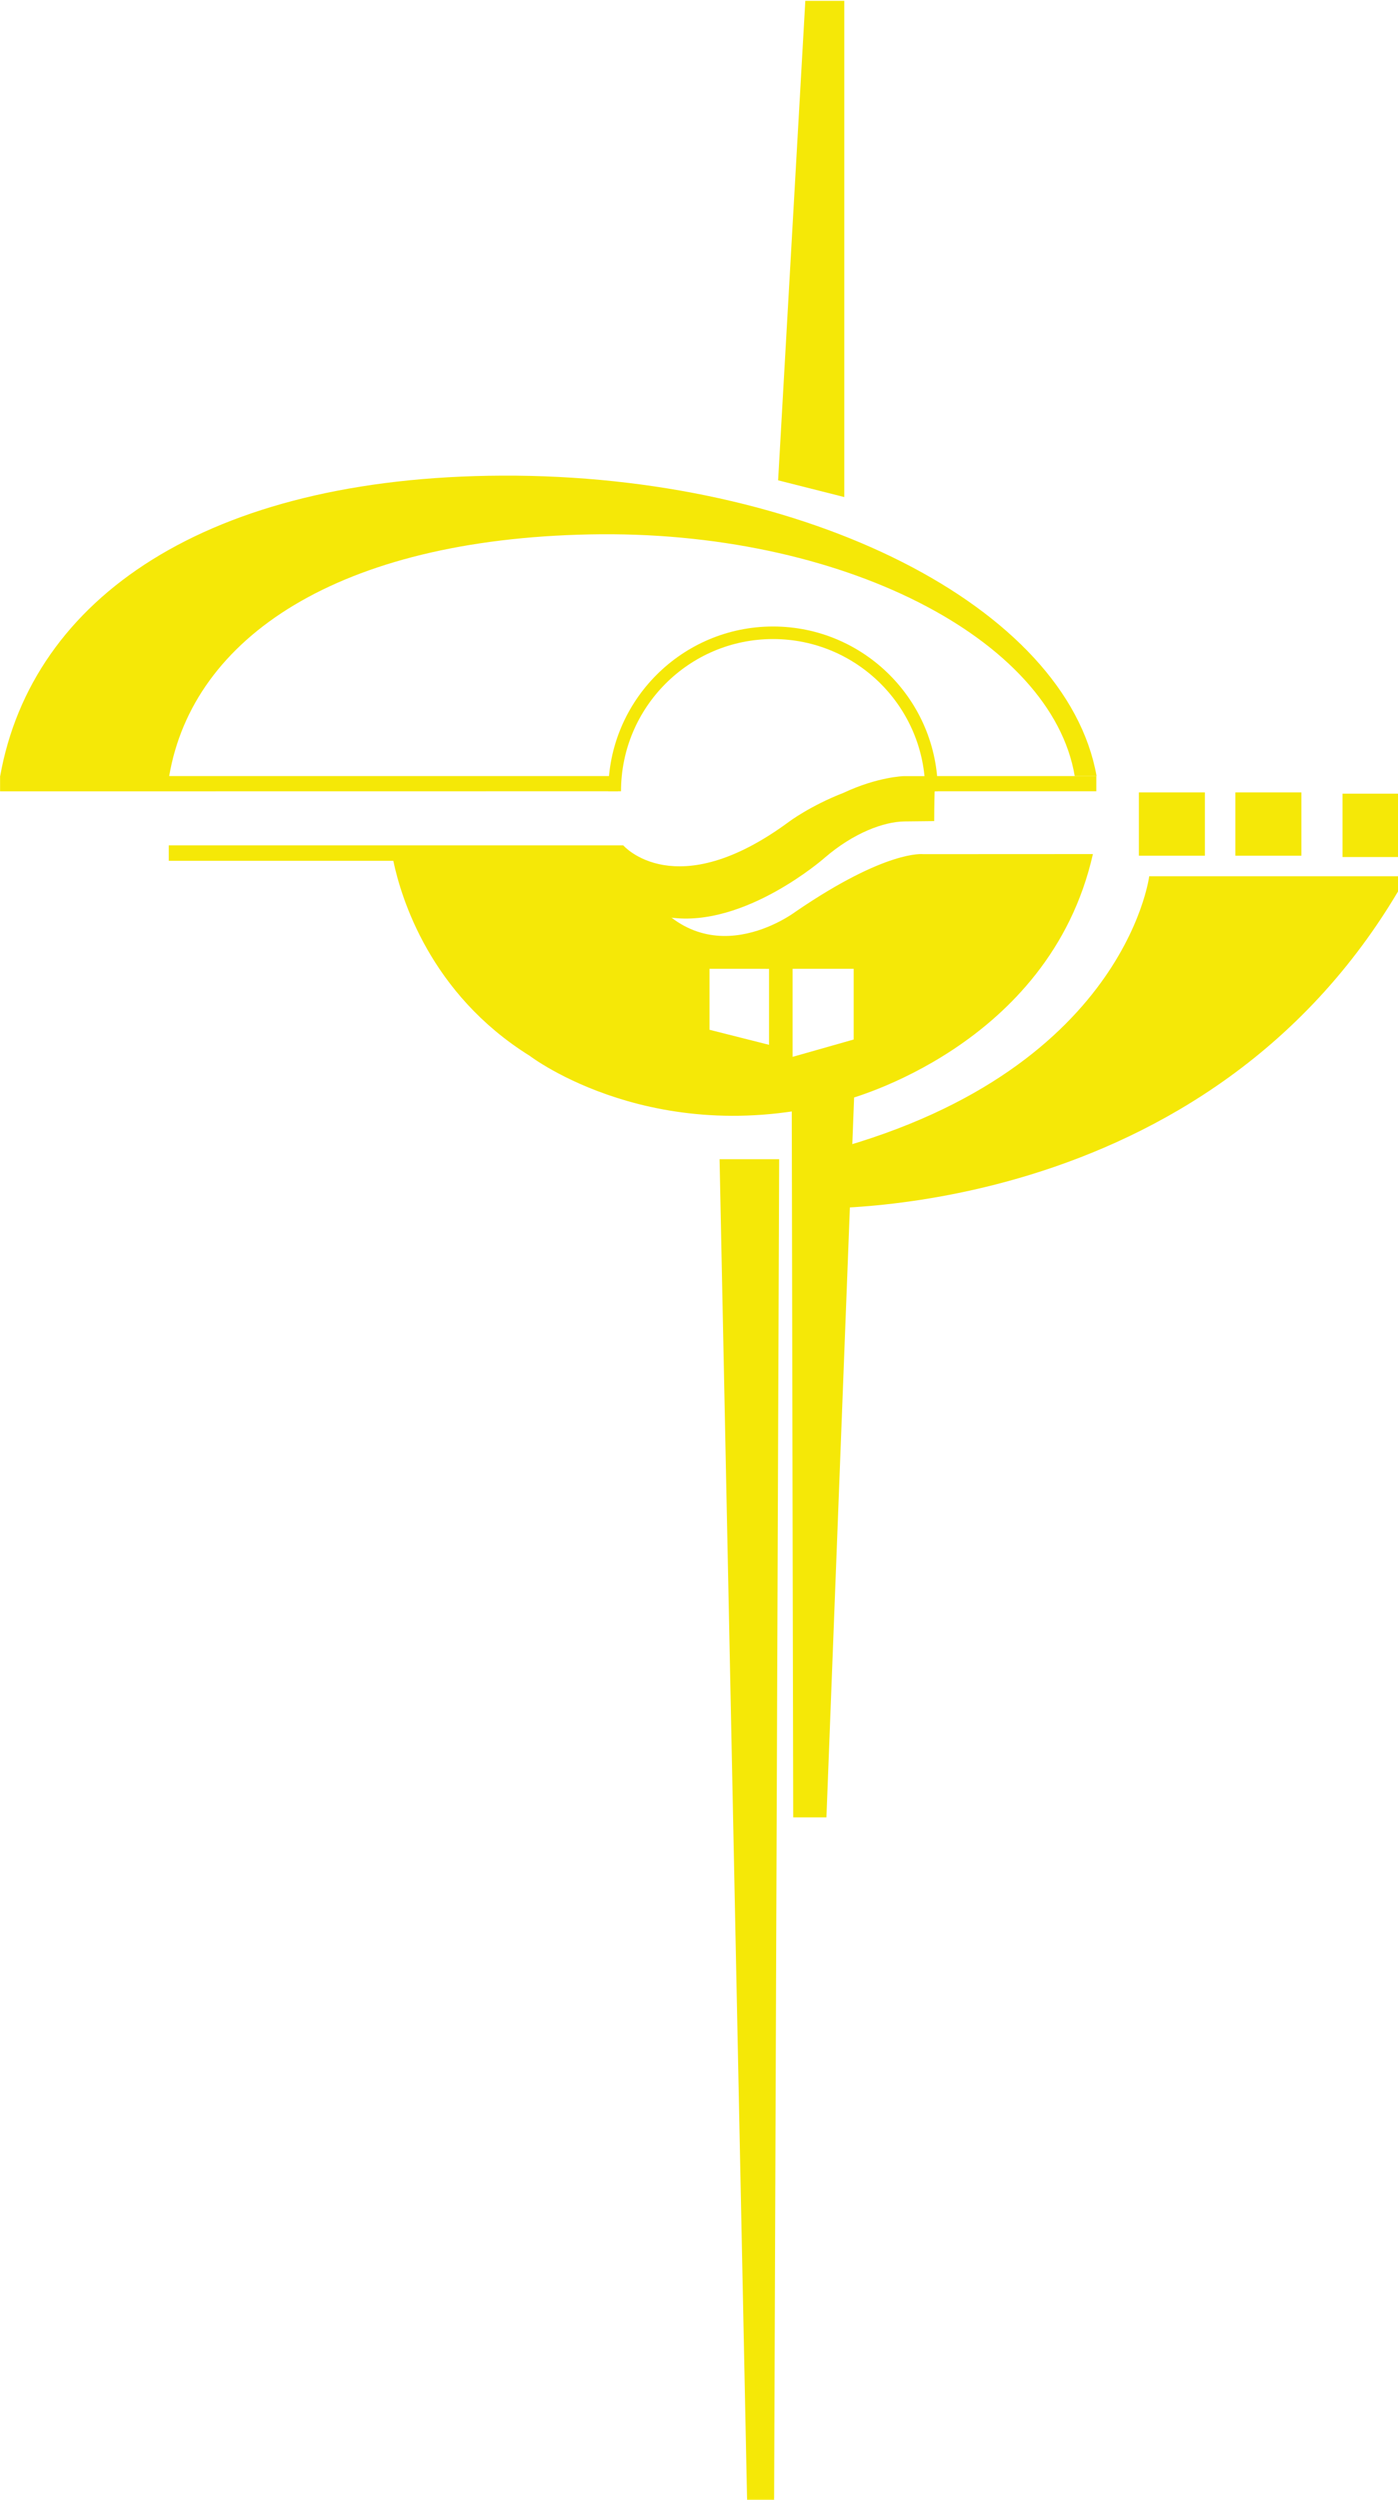 <?xml version="1.0" encoding="UTF-8" standalone="no"?>
<svg
   width="16.368mm"
   height="29.263mm"
   viewBox="0 0 16.368 29.263"
   version="1.1"
   id="svg175890"
   xmlns:xlink="http://www.w3.org/1999/xlink"
   xmlns="http://www.w3.org/2000/svg"
   xmlns:svg="http://www.w3.org/2000/svg"
   xmlns:rdf="http://www.w3.org/1999/02/22-rdf-syntax-ns#"
   xmlns:cc="http://creativecommons.org/ns#"
   xmlns:dc="http://purl.org/dc/elements/1.1/">
  <defs
     id="defs175884">
    <g
       id="g191856">
      <symbol
         id="glyph0-0-5"
         overflow="visible"
         style="overflow:visible">
        <path
           id="path191790"
           d=""
           style="stroke:none" />
      </symbol>
      <symbol
         id="glyph0-1-9"
         overflow="visible"
         style="overflow:visible">
        <path
           id="path191793"
           d="m 1.422,0 v -1.984 l 6.984,-7.75 c 1.25,-1.406 2.094,-2.516 2.531,-3.328 0.445,-0.82 0.672,-1.664 0.672,-2.531 0,-1.062 -0.312,-1.953 -0.938,-2.672 -0.625,-0.727 -1.449,-1.094 -2.469,-1.094 -1.48,0 -2.57,0.375 -3.266,1.125 -0.688,0.75 -1.031,1.812 -1.031,3.188 H 1.141 L 1.109,-15.125 c -0.043,-1.844 0.566,-3.391 1.828,-4.641 1.258,-1.25 3.016,-1.875 5.266,-1.875 1.926,0 3.457,0.562 4.594,1.688 1.133,1.117 1.703,2.539 1.703,4.266 0,1.156 -0.344,2.32 -1.031,3.484 -0.688,1.168 -1.656,2.422 -2.906,3.766 L 4.953,-2.328 4.984,-2.25 h 7.562 l 0.234,-2.453 h 2.453 V 0 Z m 0,0"
           style="stroke:none" />
      </symbol>
      <symbol
         id="glyph0-2-48"
         overflow="visible"
         style="overflow:visible">
        <path
           id="path191796"
           d="m 15.359,-8.125 c 0,2.719 -0.609,4.809 -1.828,6.266 C 12.32,-0.41 10.664,0.312 8.562,0.312 6.477,0.312 4.82,-0.414 3.594,-1.875 2.375,-3.332 1.766,-5.414 1.766,-8.125 v -5.062 c 0,-2.707 0.602,-4.789 1.812,-6.25 1.219,-1.469 2.875,-2.203 4.969,-2.203 2.094,0 3.75,0.734 4.969,2.203 1.227,1.461 1.844,3.543 1.844,6.25 z m -2.891,-5.672 c 0,-1.844 -0.34,-3.227 -1.016,-4.156 -0.668,-0.938 -1.637,-1.406 -2.906,-1.406 -1.262,0 -2.227,0.469 -2.891,1.406 -0.668,0.93 -1,2.312 -1,4.156 v 6.25 c 0,1.844 0.336,3.242 1.016,4.188 0.676,0.938 1.641,1.406 2.891,1.406 1.281,0 2.25,-0.469 2.906,-1.406 0.664,-0.938 1,-2.332 1,-4.188 z m 0,0"
           style="stroke:none" />
      </symbol>
      <symbol
         id="glyph0-3-4"
         overflow="visible"
         style="overflow:visible">
        <path
           id="path191799"
           d="M 1.766,-1.844 5.062,-2.25 v -15.984 l -3.344,0.062 v -1.812 l 6.234,-1.344 V -2.25 l 3.281,0.406 V 0 h -9.469 z m 0,0"
           style="stroke:none" />
      </symbol>
      <symbol
         id="glyph0-4-6"
         overflow="visible"
         style="overflow:visible">
        <path
           id="path191802"
           d="m 14.641,-15.766 c 0,1.117 -0.312,2.09 -0.938,2.922 -0.625,0.836 -1.477,1.461 -2.547,1.875 1.238,0.43 2.223,1.102 2.953,2.016 0.738,0.918 1.109,1.98 1.109,3.188 0,1.969 -0.641,3.477 -1.922,4.516 -1.281,1.043 -2.949,1.562 -5,1.562 C 6.203,0.312 4.52,-0.207 3.25,-1.25 1.977,-2.289 1.344,-3.797 1.344,-5.766 c 0,-1.207 0.359,-2.27 1.078,-3.188 0.727,-0.914 1.707,-1.586 2.938,-2.016 -1.062,-0.414 -1.898,-1.039 -2.5,-1.875 -0.605,-0.832 -0.906,-1.805 -0.906,-2.922 0,-1.875 0.578,-3.32 1.734,-4.344 1.156,-1.02 2.68,-1.531 4.578,-1.531 1.875,0 3.406,0.512 4.594,1.531 1.188,1.023 1.781,2.469 1.781,4.344 z m -2.297,9.938 c 0,-1.176 -0.387,-2.141 -1.156,-2.891 -0.773,-0.75 -1.746,-1.125 -2.922,-1.125 -1.199,0 -2.172,0.375 -2.922,1.125 -0.742,0.742 -1.109,1.703 -1.109,2.891 0,1.211 0.367,2.156 1.109,2.844 0.738,0.688 1.723,1.031 2.953,1.031 1.195,0 2.172,-0.344 2.922,-1.031 0.75,-0.695 1.125,-1.645 1.125,-2.844 z m -0.594,-9.875 c 0,-1.051 -0.336,-1.922 -1,-2.609 -0.656,-0.695 -1.484,-1.047 -2.484,-1.047 -1.031,0 -1.867,0.336 -2.5,1 -0.625,0.668 -0.938,1.555 -0.938,2.656 0,1.086 0.316,1.953 0.953,2.609 0.633,0.656 1.473,0.984 2.516,0.984 1.008,0 1.836,-0.328 2.484,-0.984 C 11.426,-13.75 11.75,-14.617 11.75,-15.703 Z m 0,0"
           style="stroke:none" />
      </symbol>
      <symbol
         id="glyph0-5-9"
         overflow="visible"
         style="overflow:visible">
        <path
           id="path191805"
           d=""
           style="stroke:none" />
      </symbol>
      <symbol
         id="glyph0-6-2"
         overflow="visible"
         style="overflow:visible">
        <path
           id="path191808"
           d="m 8.125,-19.469 -2.297,0.281 4.469,8.703 4.469,-8.703 -2.281,-0.281 v -1.859 H 19.812 v 1.859 L 18,-19.188 11.672,-7.5 v 5.25 L 14.062,-1.844 V 0 H 6.422 V -1.844 L 8.797,-2.25 V -7.719 L 2.594,-19.188 0.812,-19.469 v -1.859 H 8.125 Z m 0,0"
           style="stroke:none" />
      </symbol>
      <symbol
         id="glyph0-7-90"
         overflow="visible"
         style="overflow:visible">
        <path
           id="path191811"
           d="m 8.547,0.312 c -2.211,0 -3.969,-0.734 -5.281,-2.203 C 1.961,-3.367 1.312,-5.281 1.312,-7.625 v -0.641 c 0,-2.25 0.672,-4.125 2.016,-5.625 1.344,-1.5 2.93,-2.25 4.766,-2.25 2.133,0 3.75,0.648 4.844,1.938 1.102,1.281 1.656,3 1.656,5.156 V -7.25 H 4.312 l -0.047,0.078 c 0.031,1.523 0.414,2.773 1.156,3.75 0.738,0.98 1.781,1.469 3.125,1.469 0.969,0 1.82,-0.133 2.562,-0.406 0.738,-0.281 1.375,-0.664 1.906,-1.156 l 1.141,1.875 C 13.582,-1.098 12.828,-0.633 11.891,-0.25 10.961,0.125 9.848,0.312 8.547,0.312 Z M 8.094,-13.875 c -0.961,0 -1.781,0.414 -2.469,1.234 -0.688,0.812 -1.109,1.836 -1.266,3.062 L 4.391,-9.5 h 7.312 v -0.391 c 0,-1.133 -0.305,-2.082 -0.906,-2.844 C 10.191,-13.492 9.289,-13.875 8.094,-13.875 Z m 0,0"
           style="stroke:none" />
      </symbol>
      <symbol
         id="glyph0-8-30"
         overflow="visible"
         style="overflow:visible">
        <path
           id="path191814"
           d="M 11.641,0 C 11.555,-0.426 11.488,-0.812 11.438,-1.156 11.395,-1.5 11.363,-1.844 11.344,-2.188 10.781,-1.469 10.082,-0.867 9.25,-0.391 8.414,0.078 7.523,0.312 6.578,0.312 4.93,0.312 3.676,-0.086 2.812,-0.891 1.957,-1.703 1.531,-2.844 1.531,-4.312 c 0,-1.5 0.602,-2.656 1.812,-3.469 1.219,-0.82 2.883,-1.234 5,-1.234 h 2.984 v -1.844 c 0,-0.926 -0.297,-1.66 -0.891,-2.203 C 9.852,-13.602 9.039,-13.875 8,-13.875 c -0.719,0 -1.355,0.094 -1.906,0.281 -0.555,0.188 -1,0.445 -1.344,0.766 L 4.438,-11.156 H 2.219 v -3.078 c 0.719,-0.582 1.586,-1.047 2.609,-1.391 1.031,-0.344 2.145,-0.516 3.344,-0.516 1.801,0 3.254,0.461 4.359,1.375 1.113,0.918 1.672,2.23 1.672,3.938 V -3.188 c 0,0.199 0,0.398 0,0.594 0.008,0.199 0.023,0.398 0.047,0.594 l 1.172,0.156 V 0 Z M 7,-2.109 c 0.957,0 1.832,-0.227 2.625,-0.688 0.789,-0.457 1.359,-1.008 1.703,-1.656 V -7.062 H 8.25 c -1.188,0 -2.125,0.277 -2.812,0.828 C 4.75,-5.691 4.406,-5.031 4.406,-4.25 c 0,0.699 0.211,1.23 0.641,1.594 0.438,0.367 1.086,0.547 1.953,0.547 z m 0,0"
           style="stroke:none" />
      </symbol>
      <symbol
         id="glyph0-9-3"
         overflow="visible"
         style="overflow:visible">
        <path
           id="path191817"
           d="m 1.297,-13.984 v -1.859 h 4.969 l 0.281,2.297 c 0.445,-0.812 1,-1.445 1.656,-1.906 0.664,-0.457 1.422,-0.688 2.266,-0.688 0.227,0 0.461,0.016 0.703,0.047 0.238,0.031 0.422,0.07 0.547,0.109 l -0.375,2.688 -1.641,-0.094 c -0.762,0 -1.402,0.184 -1.922,0.547 -0.523,0.355 -0.922,0.852 -1.203,1.484 V -2.25 L 8.969,-1.844 V 0 H 1.297 V -1.844 L 3.688,-2.25 v -11.328 z m 0,0"
           style="stroke:none" />
      </symbol>
      <symbol
         id="glyph0-10-3"
         overflow="visible"
         style="overflow:visible">
        <path
           id="path191820"
           d="m 1.078,-5.75 c 0,-1.188 0.344,-2.223 1.031,-3.109 C 2.805,-9.754 3.836,-10.656 5.203,-11.562 4.441,-12.531 3.875,-13.391 3.5,-14.141 c -0.375,-0.758 -0.562,-1.539 -0.562,-2.344 0,-1.645 0.473,-2.914 1.422,-3.812 0.957,-0.895 2.273,-1.344 3.953,-1.344 1.539,0 2.789,0.449 3.75,1.344 0.969,0.887 1.453,1.953 1.453,3.203 0,0.961 -0.258,1.789 -0.766,2.484 -0.512,0.699 -1.273,1.414 -2.281,2.141 l -1.594,1.172 4.984,6 C 14.254,-5.93 14.562,-6.633 14.781,-7.406 15.008,-8.176 15.125,-8.992 15.125,-9.859 h 2.578 c 0,1.281 -0.195,2.469 -0.578,3.562 -0.375,1.094 -0.922,2.074 -1.641,2.938 L 18.188,-0.078 18.172,0 H 14.812 l -1.25,-1.5 c -0.781,0.594 -1.648,1.047 -2.594,1.359 C 10.02,0.16 9.039,0.312 8.031,0.312 c -2.125,0 -3.82,-0.562 -5.078,-1.688 -1.25,-1.125 -1.875,-2.582 -1.875,-4.375 z m 6.953,3.797 c 0.695,0 1.391,-0.117 2.078,-0.359 0.688,-0.238 1.332,-0.582 1.938,-1.031 L 6.75,-9.719 6.172,-9.281 C 5.273,-8.625 4.68,-7.988 4.391,-7.375 4.109,-6.77 3.969,-6.227 3.969,-5.75 c 0,1.105 0.344,2.016 1.031,2.734 0.695,0.711 1.707,1.062 3.031,1.062 z m -2.203,-14.562 c 0,0.523 0.129,1.062 0.391,1.625 0.27,0.562 0.664,1.18 1.188,1.844 L 9.438,-14.438 c 0.551,-0.375 0.926,-0.773 1.125,-1.203 0.207,-0.438 0.312,-0.922 0.312,-1.453 0,-0.594 -0.242,-1.117 -0.719,-1.578 -0.469,-0.457 -1.086,-0.688 -1.844,-0.688 -0.793,0 -1.406,0.277 -1.844,0.828 -0.43,0.555 -0.641,1.227 -0.641,2.016 z m 0,0"
           style="stroke:none" />
      </symbol>
      <symbol
         id="glyph0-11-7"
         overflow="visible"
         style="overflow:visible">
        <path
           id="path191823"
           d="m 16.484,-15.031 h -2.188 L 13.75,-18.078 C 13.312,-18.453 12.727,-18.758 12,-19 c -0.73,-0.238 -1.578,-0.359 -2.547,-0.359 -1.531,0 -2.711,0.324 -3.531,0.969 -0.824,0.648 -1.234,1.496 -1.234,2.547 0,0.93 0.414,1.703 1.25,2.328 0.832,0.617 2.18,1.156 4.047,1.625 2.25,0.555 3.957,1.371 5.125,2.453 1.164,1.086 1.75,2.43 1.75,4.031 0,1.719 -0.703,3.105 -2.109,4.156 -1.398,1.043 -3.227,1.562 -5.484,1.562 -1.648,0 -3.109,-0.266 -4.391,-0.797 -1.273,-0.539 -2.309,-1.25 -3.109,-2.125 v -3.969 H 3.938 l 0.562,3.062 c 0.551,0.461 1.211,0.836 1.984,1.125 0.77,0.293 1.695,0.438 2.781,0.438 1.445,0 2.594,-0.305 3.438,-0.922 0.844,-0.613 1.266,-1.445 1.266,-2.5 0,-0.977 -0.367,-1.797 -1.094,-2.453 C 12.145,-8.484 10.852,-9.039 9,-9.5 c -2.262,-0.531 -4.027,-1.316 -5.297,-2.359 -1.273,-1.051 -1.906,-2.367 -1.906,-3.953 0,-1.664 0.707,-3.051 2.125,-4.156 1.414,-1.113 3.258,-1.672 5.531,-1.672 1.488,0 2.844,0.262 4.062,0.781 1.227,0.512 2.219,1.133 2.969,1.859 z m 0,0"
           style="stroke:none" />
      </symbol>
      <symbol
         id="glyph0-12-9"
         overflow="visible"
         style="overflow:visible">
        <path
           id="path191826"
           d="m 12.641,-2.344 c -0.5,0.855 -1.148,1.512 -1.938,1.969 C 9.922,0.082 9.02,0.312 8,0.312 6.281,0.312 4.938,-0.238 3.969,-1.344 3,-2.445 2.516,-4.164 2.516,-6.5 v -7.078 l -1.812,-0.406 V -15.844 H 5.406 v 9.375 c 0,1.688 0.25,2.852 0.75,3.484 0.5,0.637 1.273,0.953 2.328,0.953 1.02,0 1.863,-0.207 2.531,-0.625 0.676,-0.414 1.188,-1.004 1.531,-1.766 v -9.156 l -2.125,-0.406 v -1.859 h 5 V -2.25 l 1.812,0.406 V 0 h -4.406 z m 0,0"
           style="stroke:none" />
      </symbol>
      <symbol
         id="glyph0-13-4"
         overflow="visible"
         style="overflow:visible">
        <path
           id="path191829"
           d="m 15.812,-7.328 c 0,2.293 -0.555,4.141 -1.656,5.547 C 13.062,-0.383 11.551,0.312 9.625,0.312 8.594,0.312 7.691,0.113 6.922,-0.281 6.16,-0.676 5.531,-1.258 5.031,-2.031 L 4.766,0 h -2.5 V -20.578 L -0.125,-20.984 v -1.875 h 5.281 v 8.891 c 0.5,-0.707 1.113,-1.242 1.844,-1.609 0.738,-0.375 1.602,-0.562 2.594,-0.562 1.957,0 3.484,0.781 4.578,2.344 1.094,1.562 1.641,3.621 1.641,6.172 z M 12.906,-7.625 c 0,-1.832 -0.336,-3.316 -1,-4.453 -0.668,-1.145 -1.684,-1.719 -3.047,-1.719 -0.887,0 -1.637,0.215 -2.25,0.641 -0.605,0.43 -1.09,1.008 -1.453,1.734 v 7 c 0.363,0.73 0.852,1.312 1.469,1.75 0.625,0.43 1.379,0.641 2.266,0.641 1.352,0 2.359,-0.484 3.016,-1.453 0.664,-0.969 1,-2.25 1,-3.844 z m 0,0"
           style="stroke:none" />
      </symbol>
      <symbol
         id="glyph0-14-9"
         overflow="visible"
         style="overflow:visible">
        <path
           id="path191832"
           d="m 6.219,1.297 c 0,1.633 -0.422,2.895 -1.266,3.781 -0.844,0.883 -2.012,1.328 -3.5,1.328 -0.312,0 -0.602,-0.027 -0.859,-0.078 -0.25,-0.043 -0.512,-0.105 -0.781,-0.188 L 0,3.875 c 0.133,0.039 0.332,0.078 0.594,0.109 0.27,0.039 0.488,0.062 0.656,0.062 0.633,0 1.141,-0.219 1.516,-0.656 0.375,-0.43 0.562,-1.125 0.562,-2.094 v -14.875 L 0.938,-13.984 V -15.844 H 6.219 Z M 6.125,-19.969 H 3.234 v -2.891 H 6.125 Z m 0,0"
           style="stroke:none" />
      </symbol>
      <symbol
         id="glyph0-15-91"
         overflow="visible"
         style="overflow:visible">
        <path
           id="path191835"
           d="m 8.422,-1.953 c 0.957,0 1.801,-0.289 2.531,-0.875 0.727,-0.594 1.094,-1.32 1.094,-2.188 h 2.594 l 0.016,0.094 c 0.051,1.367 -0.559,2.578 -1.828,3.641 -1.262,1.062 -2.73,1.594 -4.406,1.594 -2.305,0 -4.062,-0.75 -5.281,-2.25 C 1.922,-3.445 1.312,-5.344 1.312,-7.625 v -0.609 c 0,-2.25 0.609,-4.129 1.828,-5.641 1.227,-1.508 2.988,-2.266 5.281,-2.266 1.27,0 2.41,0.211 3.422,0.625 1.008,0.418 1.848,0.996 2.516,1.734 l 0.125,3.516 H 12.188 l -0.625,-2.5 c -0.344,-0.32 -0.789,-0.586 -1.328,-0.797 -0.531,-0.207 -1.137,-0.312 -1.812,-0.312 -1.512,0 -2.594,0.547 -3.25,1.641 -0.648,1.086 -0.969,2.418 -0.969,4 V -7.625 c 0,1.625 0.32,2.98 0.969,4.062 0.645,1.074 1.727,1.609 3.25,1.609 z m 0,0"
           style="stroke:none" />
      </symbol>
      <symbol
         id="glyph0-16-94"
         overflow="visible"
         style="overflow:visible">
        <path
           id="path191838"
           d="m 6.344,-19.672 v 3.828 h 3 v 2.125 h -3 v 9.625 c 0,0.75 0.148,1.277 0.453,1.578 0.312,0.305 0.723,0.453 1.234,0.453 0.25,0 0.531,-0.02 0.844,-0.062 0.32,-0.051 0.594,-0.098 0.812,-0.141 l 0.391,1.969 C 9.805,-0.117 9.406,0.023 8.875,0.141 8.352,0.254 7.828,0.312 7.297,0.312 c -1.18,0 -2.117,-0.352 -2.812,-1.062 -0.688,-0.707 -1.031,-1.82 -1.031,-3.344 v -9.625 h -2.5 v -2.125 h 2.5 v -3.828 z m 0,0"
           style="stroke:none" />
      </symbol>
      <symbol
         id="glyph0-17-2"
         overflow="visible"
         style="overflow:visible">
        <path
           id="path191841"
           d="m 1.047,-19.469 v -1.859 h 7.656 v 1.859 L 6.312,-19.062 v 7.375 h 10.344 v -7.375 l -2.391,-0.406 v -1.859 h 7.656 v 1.859 l -2.375,0.406 V -2.25 l 2.375,0.406 V 0 h -7.656 V -1.844 L 16.656,-2.25 V -9.422 H 6.312 V -2.25 l 2.391,0.406 V 0 h -7.656 v -1.844 l 2.375,-0.406 v -16.812 z m 0,0"
           style="stroke:none" />
      </symbol>
      <symbol
         id="glyph0-18-0"
         overflow="visible"
         style="overflow:visible">
        <path
           id="path191844"
           d="M 0.875,-1.844 3.266,-2.25 V -13.578 L 0.875,-13.984 v -1.859 h 4.969 l 0.203,2.359 c 0.531,-0.844 1.191,-1.492 1.984,-1.953 0.801,-0.469 1.707,-0.703 2.719,-0.703 1.707,0 3.031,0.5 3.969,1.5 0.938,1 1.406,2.547 1.406,4.641 v 7.75 l 2.391,0.406 V 0 h -7.656 V -1.844 L 13.25,-2.25 v -7.703 c 0,-1.395 -0.277,-2.383 -0.828,-2.969 -0.555,-0.582 -1.398,-0.875 -2.531,-0.875 -0.836,0 -1.574,0.203 -2.219,0.609 -0.637,0.398 -1.141,0.938 -1.516,1.625 V -2.25 l 2.391,0.406 V 0 H 0.875 Z m 0,0"
           style="stroke:none" />
      </symbol>
      <symbol
         id="glyph0-19-6"
         overflow="visible"
         style="overflow:visible">
        <path
           id="path191847"
           d="M 11.984,-1.891 C 11.461,-1.172 10.828,-0.625 10.078,-0.25 9.336,0.125 8.473,0.312 7.484,0.312 5.547,0.312 4.031,-0.383 2.938,-1.781 1.852,-3.188 1.312,-5.035 1.312,-7.328 V -7.625 c 0,-2.551 0.539,-4.609 1.625,-6.172 1.094,-1.562 2.617,-2.344 4.578,-2.344 0.938,0 1.766,0.172 2.484,0.516 0.719,0.344 1.332,0.844 1.844,1.5 v -6.453 l -2.391,-0.406 v -1.875 H 14.719 V -2.25 l 2.391,0.406 V 0 H 12.219 Z m -7.781,-5.438 c 0,1.594 0.328,2.875 0.984,3.844 0.656,0.969 1.664,1.453 3.031,1.453 0.852,0 1.57,-0.191 2.156,-0.578 0.594,-0.395 1.082,-0.953 1.469,-1.672 V -11.625 c -0.375,-0.664 -0.859,-1.191 -1.453,-1.578 -0.594,-0.395 -1.309,-0.594 -2.141,-0.594 -1.375,0 -2.398,0.574 -3.062,1.719 -0.656,1.137 -0.984,2.621 -0.984,4.453 z m 0,0"
           style="stroke:none" />
      </symbol>
      <symbol
         id="glyph0-20"
         overflow="visible"
         style="overflow:visible">
        <path
           id="path191850"
           d="m 1.312,-8.078 c 0,-2.344 0.633,-4.27 1.906,-5.781 1.27,-1.52 2.992,-2.281 5.172,-2.281 2.188,0 3.914,0.758 5.188,2.266 1.281,1.512 1.922,3.445 1.922,5.797 V -7.75 c 0,2.367 -0.637,4.305 -1.906,5.812 -1.273,1.5 -2.996,2.25 -5.172,2.25 -2.199,0 -3.934,-0.754 -5.203,-2.266 C 1.945,-3.461 1.312,-5.395 1.312,-7.75 Z M 4.203,-7.75 c 0,1.68 0.352,3.062 1.062,4.156 0.707,1.094 1.758,1.641 3.156,1.641 1.363,0 2.398,-0.547 3.109,-1.641 C 12.25,-4.688 12.609,-6.07 12.609,-7.75 v -0.328 c 0,-1.656 -0.359,-3.035 -1.078,-4.141 -0.711,-1.102 -1.758,-1.656 -3.141,-1.656 -1.387,0 -2.434,0.555 -3.141,1.656 -0.699,1.105 -1.047,2.484 -1.047,4.141 z m 0,0"
           style="stroke:none" />
      </symbol>
      <symbol
         id="glyph0-21"
         overflow="visible"
         style="overflow:visible">
        <path
           id="path191853"
           d="m 0.906,-20.984 v -1.875 H 6.188 v 13.25 h 1.844 l 3.375,-4.188 -1.438,-0.188 v -1.859 h 6.625 v 1.859 l -1.938,0.375 -4.172,4.984 5.094,6.422 L 17.375,-1.844 V 0 H 10.797 V -1.844 L 12.281,-2.031 8.078,-7.312 H 6.188 V -2.25 l 2.375,0.406 V 0 H 0.906 V -1.844 L 3.297,-2.25 v -18.328 z m 0,0"
           style="stroke:none" />
      </symbol>
    </g>
    <clipPath
       id="clip3">
      <path
         id="path191865"
         d="M 343.422,118 H 352 v 10.906 h -8.578 z m 0,0" />
    </clipPath>
    <clipPath
       id="clip4">
      <path
         id="path191868"
         d="m 355,118 h 10 v 10.906 h -10 z m 0,0" />
    </clipPath>
    <clipPath
       id="clip5">
      <path
         id="path191871"
         d="m 366,118 h 10 v 10.906 h -10 z m 0,0" />
    </clipPath>
    <clipPath
       id="clip6-5">
      <path
         id="path191874"
         d="m 379,118 h 11 v 10.906 h -11 z m 0,0" />
    </clipPath>
    <clipPath
       id="clip7-9">
      <path
         id="path191877"
         d="m 392,118 h 10 v 10.906 h -10 z m 0,0" />
    </clipPath>
    <clipPath
       id="clip8-5">
      <path
         id="path191880"
         d="m 405,118 h 8 v 10.906 h -8 z m 0,0" />
    </clipPath>
    <clipPath
       id="clip9">
      <path
         id="path191883"
         d="m 416,118 h 5 v 10.906 h -5 z m 0,0" />
    </clipPath>
    <clipPath
       id="clip10">
      <path
         id="path191886"
         d="m 423,118 h 9 v 10.906 h -9 z m 0,0" />
    </clipPath>
    <clipPath
       id="clip11">
      <path
         id="path191889"
         d="m 441,118 h 9 v 10.906 h -9 z m 0,0" />
    </clipPath>
    <clipPath
       id="clip12">
      <path
         id="path191892"
         d="m 453,118 h 10 v 10.906 h -10 z m 0,0" />
    </clipPath>
    <clipPath
       id="clip13">
      <path
         id="path191895"
         d="m 465,118 h 9 v 10.906 h -9 z m 0,0" />
    </clipPath>
    <clipPath
       id="clip14">
      <path
         id="path191898"
         d="m 476,118 h 9 v 10.906 h -9 z m 0,0" />
    </clipPath>
    <clipPath
       id="clip15">
      <path
         id="path191901"
         d="m 487,118 h 9 v 10.906 h -9 z m 0,0" />
    </clipPath>
    <clipPath
       id="clip16">
      <path
         id="path191904"
         d="m 499,118 h 9 v 10.906 h -9 z m 0,0" />
    </clipPath>
    <clipPath
       id="clip17">
      <path
         id="path191907"
         d="m 511,118 h 9 v 10.906 h -9 z m 0,0" />
    </clipPath>
    <clipPath
       id="clip18">
      <path
         id="path191910"
         d="m 531,45.605 h 4 V 63 h -4 z m 0,0" />
    </clipPath>
    <clipPath
       id="clip19">
      <path
         id="path191913"
         d="m 529,84 h 3 v 44.906 h -3 z m 0,0" />
    </clipPath>
    <clipPath
       id="clip20">
      <path
         id="path191916"
         d="m 550,71 h 2.758 v 3 H 550 Z m 0,0" />
    </clipPath>
    <clipPath
       id="clip21">
      <path
         id="path191919"
         d="m 532,74 h 20.758 V 86 H 532 Z m 0,0" />
    </clipPath>
  </defs>
  <g
     id="layer1"
     transform="translate(523.843,-379.651)">
    <g
       id="g192541">
      <g
         id="g192450" />
      <g
         id="g192441">
        <path
           style="fill:#f5e807;fill-opacity:1;fill-rule:nonzero;stroke:none;stroke-width:0.353"
           d="m -517.964,385.219 c -3.457,0.015 -5.504,1.433 -5.877,3.517 h -10e-4 v 0.179 l 7.235,-10e-4 -0.004,-0.077 v -0.076 l 0.003,-0.025 h -5.254 c 0.277,-1.625 1.984,-2.77 4.924,-2.829 2.943,-0.059 5.409,1.224 5.678,2.829 h 0.256 c -0.35,-1.976 -3.395,-3.531 -6.958,-3.517"
           id="path192006" />
        <path
           style="fill:#f5e807;fill-opacity:1;fill-rule:nonzero;stroke:none;stroke-width:0.353"
           d="m -512.899,388.906 h -0.222 c -0.759,0 -1.4,0.579 -1.4,0.579 -1.272,0.838 -1.853,0.462 -1.853,0.462 0.216,0.336 0.38,0.445 0.38,0.445 0.872,0.121 1.801,-0.695 1.801,-0.695 0.345,-0.299 0.7,-0.426 0.937,-0.43 l 0.351,-0.004 c 0,-0.174 0.005,-0.357 0.005,-0.357"
           id="path192008" />
        <g
           style="clip-rule:nonzero"
           clip-path="url(#clip18)"
           id="g192012"
           transform="matrix(0.353,0,0,0.353,-702.475,363.562)">
          <path
             style="fill:#f5e807;fill-opacity:1;fill-rule:nonzero;stroke:none"
             d="m 532.75,45.605 h 1.293 V 62.062 l -2.195,-0.555 z m 0,0"
             id="path192010" />
        </g>
        <g
           style="clip-rule:nonzero"
           clip-path="url(#clip19)"
           id="g192016"
           transform="matrix(0.353,0,0,0.353,-702.475,363.562)">
          <path
             style="fill:#f5e807;fill-opacity:1;fill-rule:nonzero;stroke:none"
             d="m 531.715,128.555 -0.895,-0.004 -0.914,-44.531 h 1.977"
             id="path192014" />
        </g>
        <path
           style="fill:#f5e807;fill-opacity:1;fill-rule:nonzero;stroke:none;stroke-width:0.353"
           d="m -513.848,391.82 -0.715,0.203 v -1.031 h 0.715 z m -0.991,0.062 -0.697,-0.176 v -0.714 h 0.548 l 0.149,0.001 z m 1.805,-2.232 c 0,0 -0.426,-0.057 -1.495,0.674 0,0 -1.093,0.832 -1.818,-0.353 0.773,0.321 1.889,-0.526 1.889,-0.526 0.542,-0.426 1.065,-0.525 1.35,-0.525 h 0.208 v -0.183 h -0.365 c 0,0 -0.302,0.008 -0.699,0.194 -0.391,0.152 -0.639,0.338 -0.639,0.338 -1.333,0.985 -1.943,0.278 -1.943,0.278 h -5.321 v 0.181 h 2.629 c 0.091,0.434 0.43,1.556 1.597,2.283 0,0 1.488,1.142 3.711,0.513 0,0 2.372,-0.613 2.883,-2.875 z m 0,0"
           id="path192018" />
        <path
           style="fill:#f5e807;fill-opacity:1;fill-rule:nonzero;stroke:none;stroke-width:0.353"
           d="m -509.736,389.668 h -0.773 v -0.741 h 0.773 z m 0,0"
           id="path192020" />
        <path
           style="fill:#f5e807;fill-opacity:1;fill-rule:nonzero;stroke:none;stroke-width:0.353"
           d="m -508.606,389.668 h -0.773 v -0.741 h 0.773 z m 0,0"
           id="path192022" />
        <g
           style="clip-rule:nonzero"
           clip-path="url(#clip20)"
           id="g192026"
           transform="matrix(0.353,0,0,0.353,-702.475,363.562)">
          <path
             style="fill:#f5e807;fill-opacity:1;fill-rule:nonzero;stroke:none"
             d="m 552.758,74 h -2.191 v -2.102 h 2.191 z m 0,0"
             id="path192024" />
        </g>
        <path
           style="fill:#f5e807;fill-opacity:1;fill-rule:nonzero;stroke:none;stroke-width:0.353"
           d="m -514.167,400.926 h -0.389 l -0.017,-8.348 0.732,-0.127 z m 0,0"
           id="path192028" />
        <g
           style="clip-rule:nonzero"
           clip-path="url(#clip21)"
           id="g192032"
           transform="matrix(0.353,0,0,0.353,-702.475,363.562)">
          <path
             style="fill:#f5e807;fill-opacity:1;fill-rule:nonzero;stroke:none"
             d="m 544.156,74.637 c 0,0 -0.852,6.859 -11.516,9.328 l 0.004,1.684 c 0,0 13.523,0.691 20.055,-11.012 z m 0,0"
             id="path192030" />
        </g>
        <path
           style="fill:#f5e807;fill-opacity:1;fill-rule:nonzero;stroke:none;stroke-width:0.353"
           d="m -512.899,388.919 v -0.183 h -10e-4"
           id="path192034" />
        <path
           style="fill:#f5e807;fill-opacity:1;fill-rule:nonzero;stroke:none;stroke-width:0.353"
           d="m -512.899,388.914 h 1.892 v -0.178 h -1.892 z m 0,0"
           id="path192036" />
        <path
           style="fill:#f5e807;fill-opacity:1;fill-rule:nonzero;stroke:none;stroke-width:0.353"
           d="m -512.863,388.914 h -0.147 c 0,-0.983 -0.799,-1.782 -1.782,-1.782 -0.983,0 -1.78,0.799 -1.78,1.782 h -0.149 c 0,-1.064 0.865,-1.929 1.929,-1.929 1.064,0 1.929,0.865 1.929,1.929"
           id="path192038" />
      </g>
    </g>
    <g
       style="fill:#f5e807;fill-opacity:1"
       id="g192054"
       transform="matrix(0.353,0,0,0.353,-702.475,363.562)">
      <use
         height="100%"
         width="100%"
         xlink:href="#glyph0-5-9"
         x="413.472"
         y="680.57"
         id="use192052" />
    </g>
  </g>
</svg>
